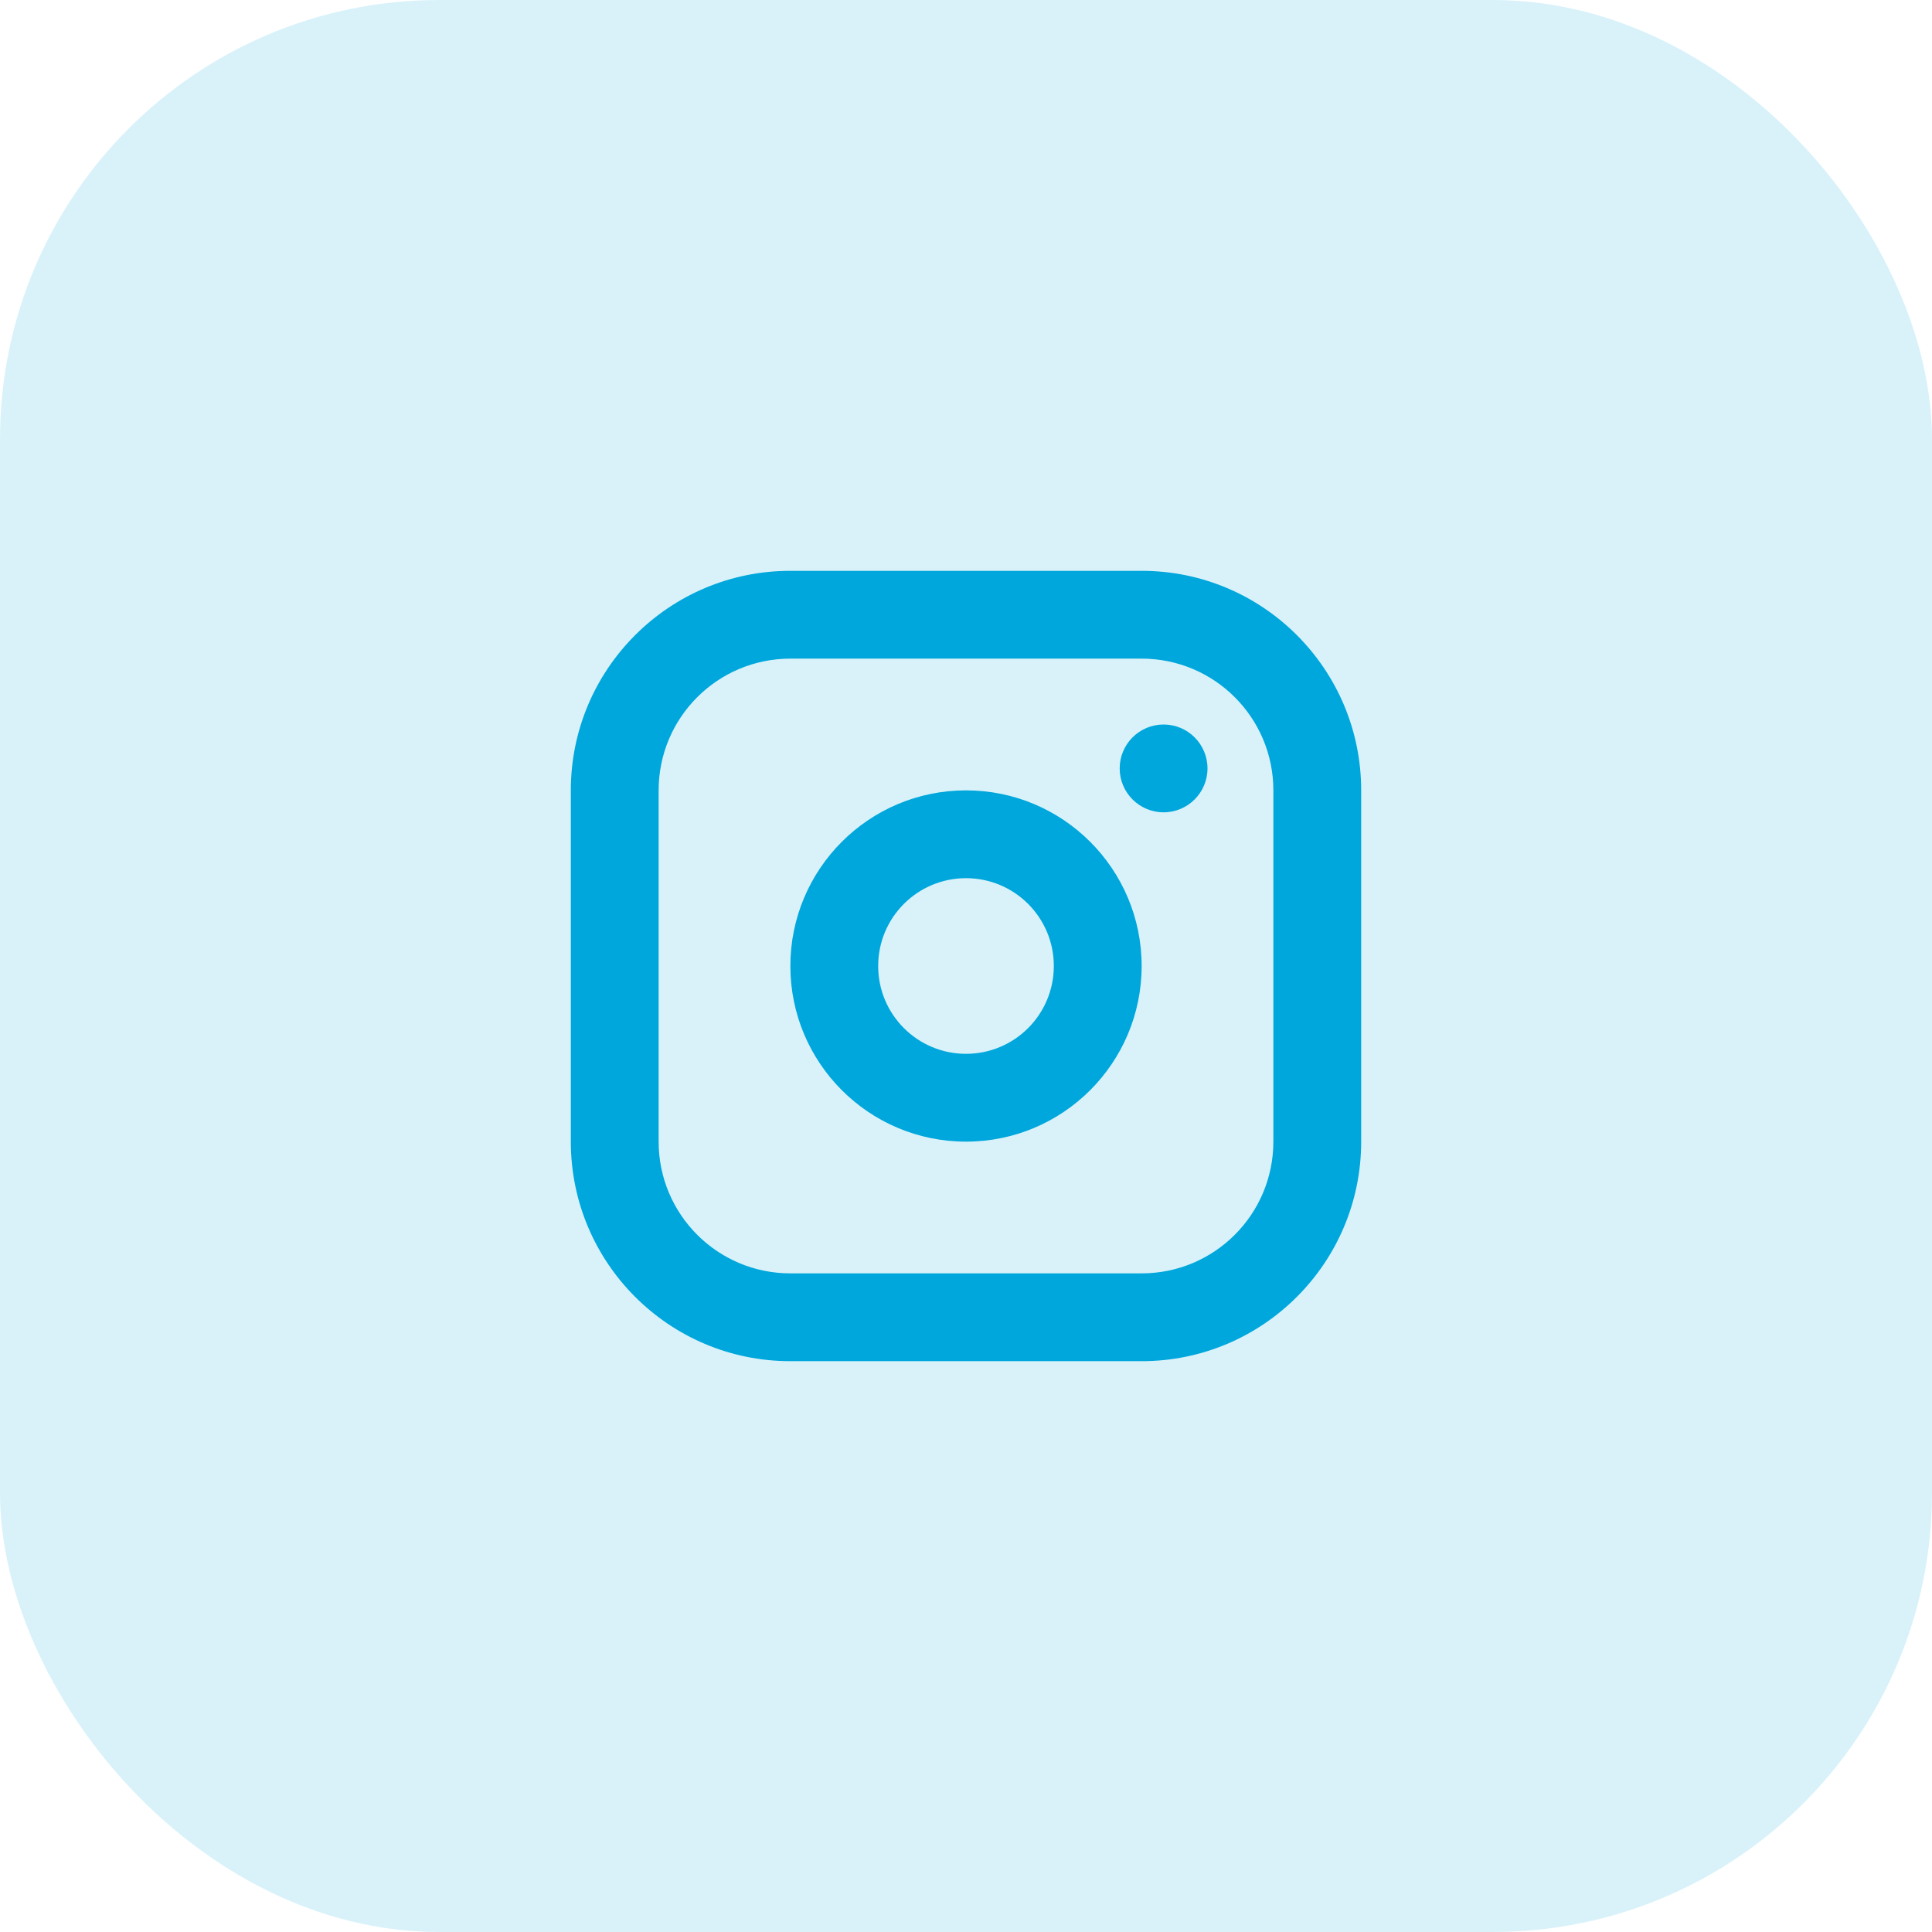 <svg width="44" height="44" viewBox="0 0 44 44" fill="none" xmlns="http://www.w3.org/2000/svg">
<rect width="44" height="44" rx="10" fill="#00A7DC" fill-opacity="0.15"/>
<path fill-rule="evenodd" clip-rule="evenodd" d="M13 18C13 15.239 15.239 13 18 13H26C28.761 13 31 15.239 31 18V26C31 28.761 28.761 31 26 31H18C15.239 31 13 28.761 13 26V18ZM18 15C16.343 15 15 16.343 15 18V26C15 27.657 16.343 29 18 29H26C27.657 29 29 27.657 29 26V18C29 16.343 27.657 15 26 15H18Z" fill="#00A7DC"/>
<path fill-rule="evenodd" clip-rule="evenodd" d="M26.5 18.5C27.052 18.5 27.5 18.052 27.5 17.5C27.5 16.948 27.052 16.5 26.5 16.5C25.948 16.5 25.5 16.948 25.5 17.5C25.5 18.052 25.948 18.5 26.5 18.5ZM20 22C20 20.895 20.895 20 22 20C23.105 20 24 20.895 24 22C24 23.105 23.105 24 22 24C20.895 24 20 23.105 20 22ZM22 18C19.791 18 18 19.791 18 22C18 24.209 19.791 26 22 26C24.209 26 26 24.209 26 22C26 19.791 24.209 18 22 18Z" fill="#00A7DC"/>
</svg>
